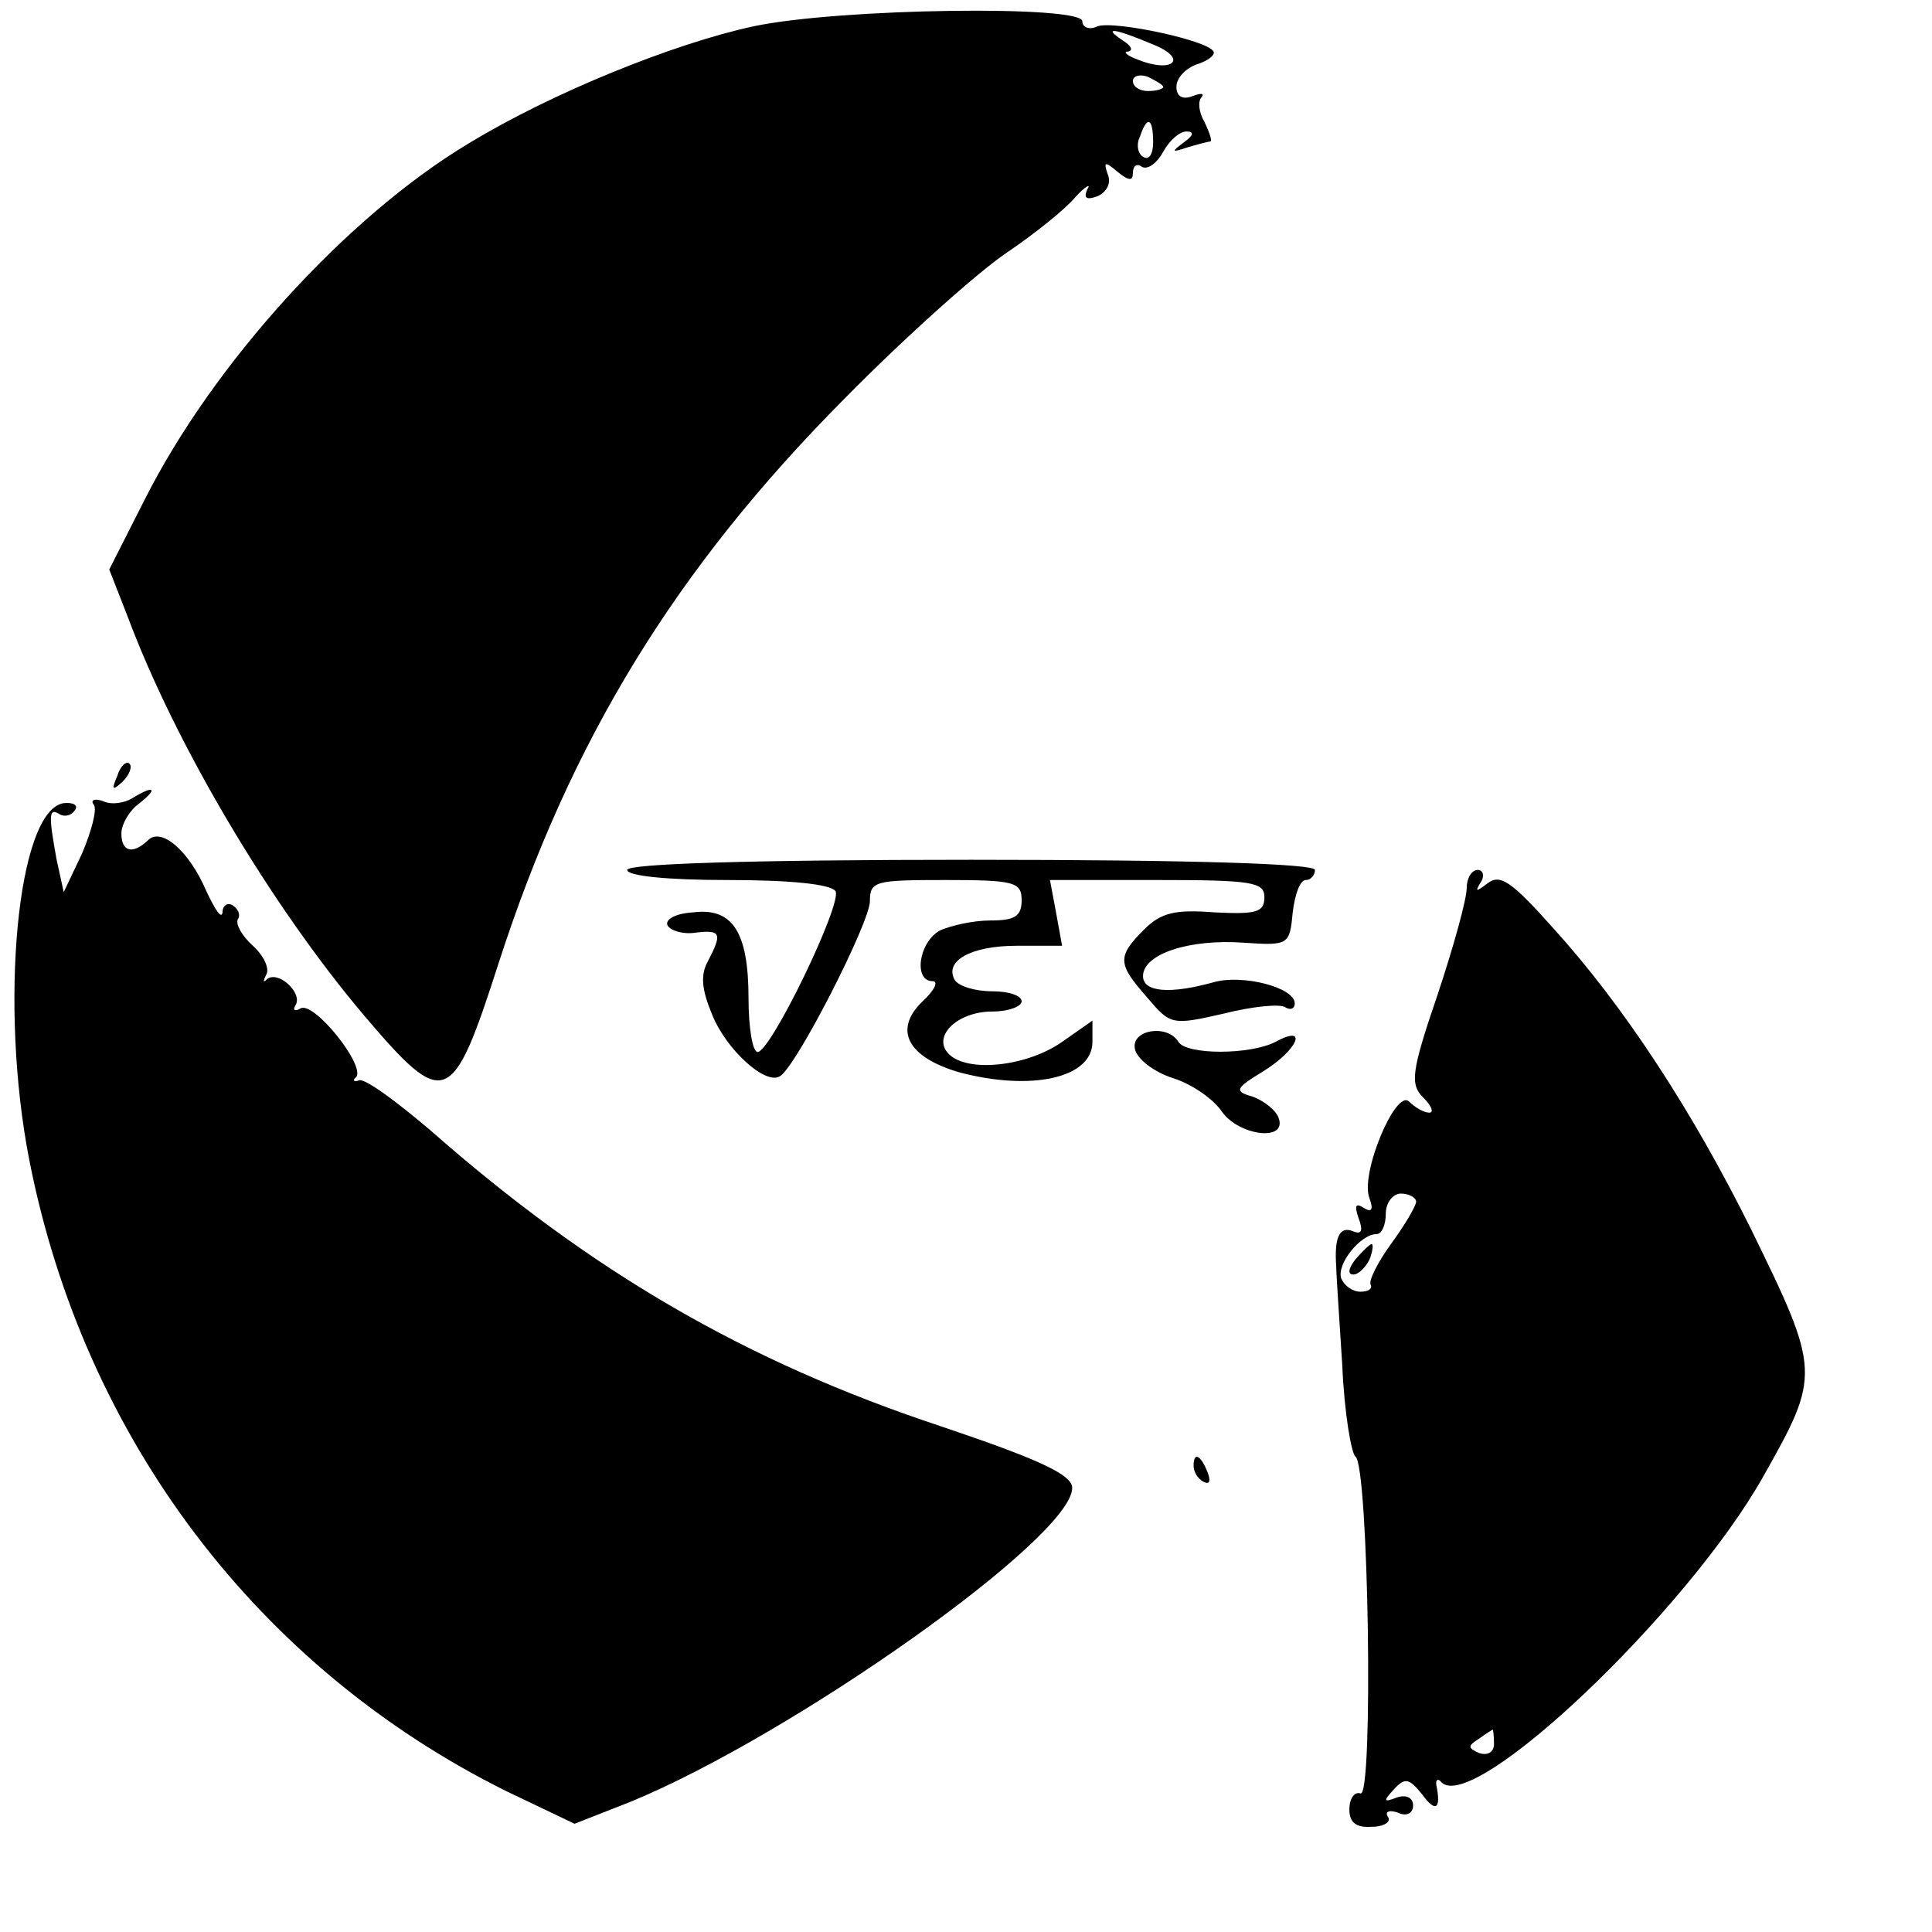 <?xml version="1.0" standalone="no"?>
<!DOCTYPE svg PUBLIC "-//W3C//DTD SVG 20010904//EN"
 "http://www.w3.org/TR/2001/REC-SVG-20010904/DTD/svg10.dtd">
<svg version="1.0" xmlns="http://www.w3.org/2000/svg"
 width="191pt" height="191pt" viewBox="0 0 191 191"
 preserveAspectRatio="xMidYMid meet">
<g transform="translate(0,191) scale(0.1,-0.1)"
fill="#000000" stroke="none">
<path d="M745 1884 c-79 -17 -200 -66 -282 -116 -120 -72 -252 -217 -320 -352
l-35 -69 18 -46 c47 -126 141 -285 234 -395 80 -94 87 -91 133 52 71 220 175
390 342 558 60 61 133 126 160 144 28 19 58 43 68 55 10 11 16 14 12 8 -4 -9
-1 -11 10 -7 9 4 14 13 10 22 -4 12 -3 13 10 2 11 -9 15 -9 15 -1 0 7 4 10 9
6 6 -3 15 4 21 15 6 11 16 20 23 20 8 0 7 -4 -3 -11 -12 -9 -12 -10 3 -5 10 3
21 6 23 6 3 0 0 8 -5 19 -6 10 -7 21 -3 25 3 4 -1 4 -9 1 -10 -4 -16 0 -16 9
0 9 9 18 19 22 10 3 18 8 18 12 0 11 -98 32 -115 26 -8 -4 -15 -1 -15 5 0 16
-240 13 -325 -5z m395 -18 c35 -14 20 -29 -15 -15 -11 4 -15 8 -10 8 6 1 3 6
-5 11 -21 14 -8 12 30 -4z m10 -42 c0 -2 -7 -4 -15 -4 -8 0 -15 4 -15 10 0 5
7 7 15 4 8 -4 15 -8 15 -10z m-10 -55 c0 -11 -4 -18 -10 -14 -5 3 -7 12 -3 20
7 21 13 19 13 -6z"/>
<path d="M116 1143 c-6 -14 -5 -15 5 -6 7 7 10 15 7 18 -3 3 -9 -2 -12 -12z"/>
<path d="M131 1121 c-8 -5 -21 -7 -29 -3 -9 3 -13 1 -9 -4 3 -5 -3 -27 -12
-48 l-18 -38 -7 32 c-8 44 -8 52 3 45 5 -3 12 -1 15 4 4 5 -2 8 -11 7 -46 -7
-64 -200 -34 -353 54 -275 226 -502 472 -624 l67 -32 56 22 c160 66 436 261
436 310 0 13 -32 28 -130 61 -193 64 -346 153 -505 293 -33 28 -64 51 -70 49
-5 -2 -7 0 -3 3 10 11 -42 76 -55 68 -5 -3 -8 -2 -5 3 8 12 -17 35 -28 26 -4
-4 -4 -2 -1 4 4 6 -2 19 -13 29 -11 10 -17 21 -15 26 3 4 1 10 -5 14 -5 3 -10
0 -10 -7 -1 -7 -7 2 -16 21 -17 40 -45 64 -58 50 -15 -14 -26 -11 -26 7 0 9 8
23 18 30 19 15 14 18 -7 5z"/>
<path d="M620 1050 c0 -6 40 -10 99 -10 62 0 102 -4 107 -11 7 -12 -64 -159
-77 -159 -5 0 -9 24 -9 53 0 66 -16 90 -55 85 -17 -1 -28 -7 -25 -13 3 -5 15
-9 28 -7 25 3 26 -1 12 -28 -8 -14 -6 -29 4 -53 14 -35 53 -70 67 -61 16 9 89
152 89 173 0 20 5 21 75 21 68 0 75 -2 75 -20 0 -16 -7 -20 -31 -20 -17 0 -39
-5 -50 -10 -21 -12 -26 -50 -7 -50 6 0 2 -9 -10 -20 -29 -28 -15 -55 36 -70
71 -19 132 -6 132 30 l0 21 -30 -21 c-34 -24 -93 -31 -112 -12 -17 17 8 42 43
42 16 0 29 5 29 10 0 6 -13 10 -29 10 -17 0 -33 5 -37 11 -11 19 16 34 61 34
l45 0 -6 33 -6 32 106 0 c94 0 106 -2 106 -17 0 -15 -8 -17 -49 -15 -39 3 -53
0 -70 -17 -27 -27 -26 -34 3 -67 23 -27 24 -28 76 -16 28 7 56 10 61 6 5 -3 9
-1 9 4 0 16 -52 29 -80 21 -43 -12 -70 -10 -70 6 0 22 46 37 100 33 44 -3 45
-2 48 30 2 17 7 32 13 32 5 0 9 5 9 10 0 6 -120 10 -340 10 -220 0 -340 -4
-340 -10z"/>
<path d="M1450 1032 c0 -11 -13 -58 -29 -106 -26 -76 -27 -88 -14 -101 8 -8
11 -15 6 -15 -5 0 -14 5 -20 11 -13 13 -49 -72 -39 -96 4 -11 2 -14 -6 -9 -8
5 -9 2 -5 -10 5 -13 3 -17 -6 -13 -13 5 -18 -7 -16 -35 0 -7 3 -51 6 -98 2
-47 9 -87 13 -90 13 -8 18 -338 5 -333 -6 2 -11 -5 -11 -16 0 -13 7 -18 22
-17 12 0 20 5 16 10 -3 5 1 7 10 4 8 -4 15 -1 15 7 0 8 -7 11 -16 8 -13 -5
-14 -4 -3 8 11 12 15 11 28 -5 13 -18 19 -15 14 9 -1 6 2 7 5 3 32 -32 243
169 318 302 57 101 57 104 -12 245 -58 117 -126 221 -196 298 -41 46 -52 53
-64 44 -12 -9 -13 -9 -7 1 4 6 2 12 -3 12 -6 0 -11 -8 -11 -18z m-50 -310 c0
-4 -11 -23 -25 -42 -13 -18 -22 -36 -20 -40 2 -4 -2 -7 -10 -7 -8 0 -16 6 -19
13 -5 14 19 44 35 44 5 0 9 9 9 20 0 11 7 20 15 20 8 0 15 -4 15 -8z m77 -536
c0 -8 -6 -12 -15 -9 -11 5 -11 7 0 14 7 5 13 9 14 9 0 0 1 -6 1 -14z"/>
<path d="M1340 665 c-7 -9 -8 -15 -2 -15 5 0 12 7 16 15 3 8 4 15 2 15 -2 0
-9 -7 -16 -15z"/>
<path d="M1122 873 c2 -10 19 -23 38 -29 19 -6 40 -21 48 -33 17 -24 65 -30
56 -6 -3 8 -15 17 -26 21 -18 5 -17 8 11 25 34 21 45 47 12 29 -25 -13 -88
-13 -96 0 -11 18 -47 12 -43 -7z"/>
<path d="M1180 461 c0 -6 4 -13 10 -16 6 -3 7 1 4 9 -7 18 -14 21 -14 7z"/>
</g>
</svg>
